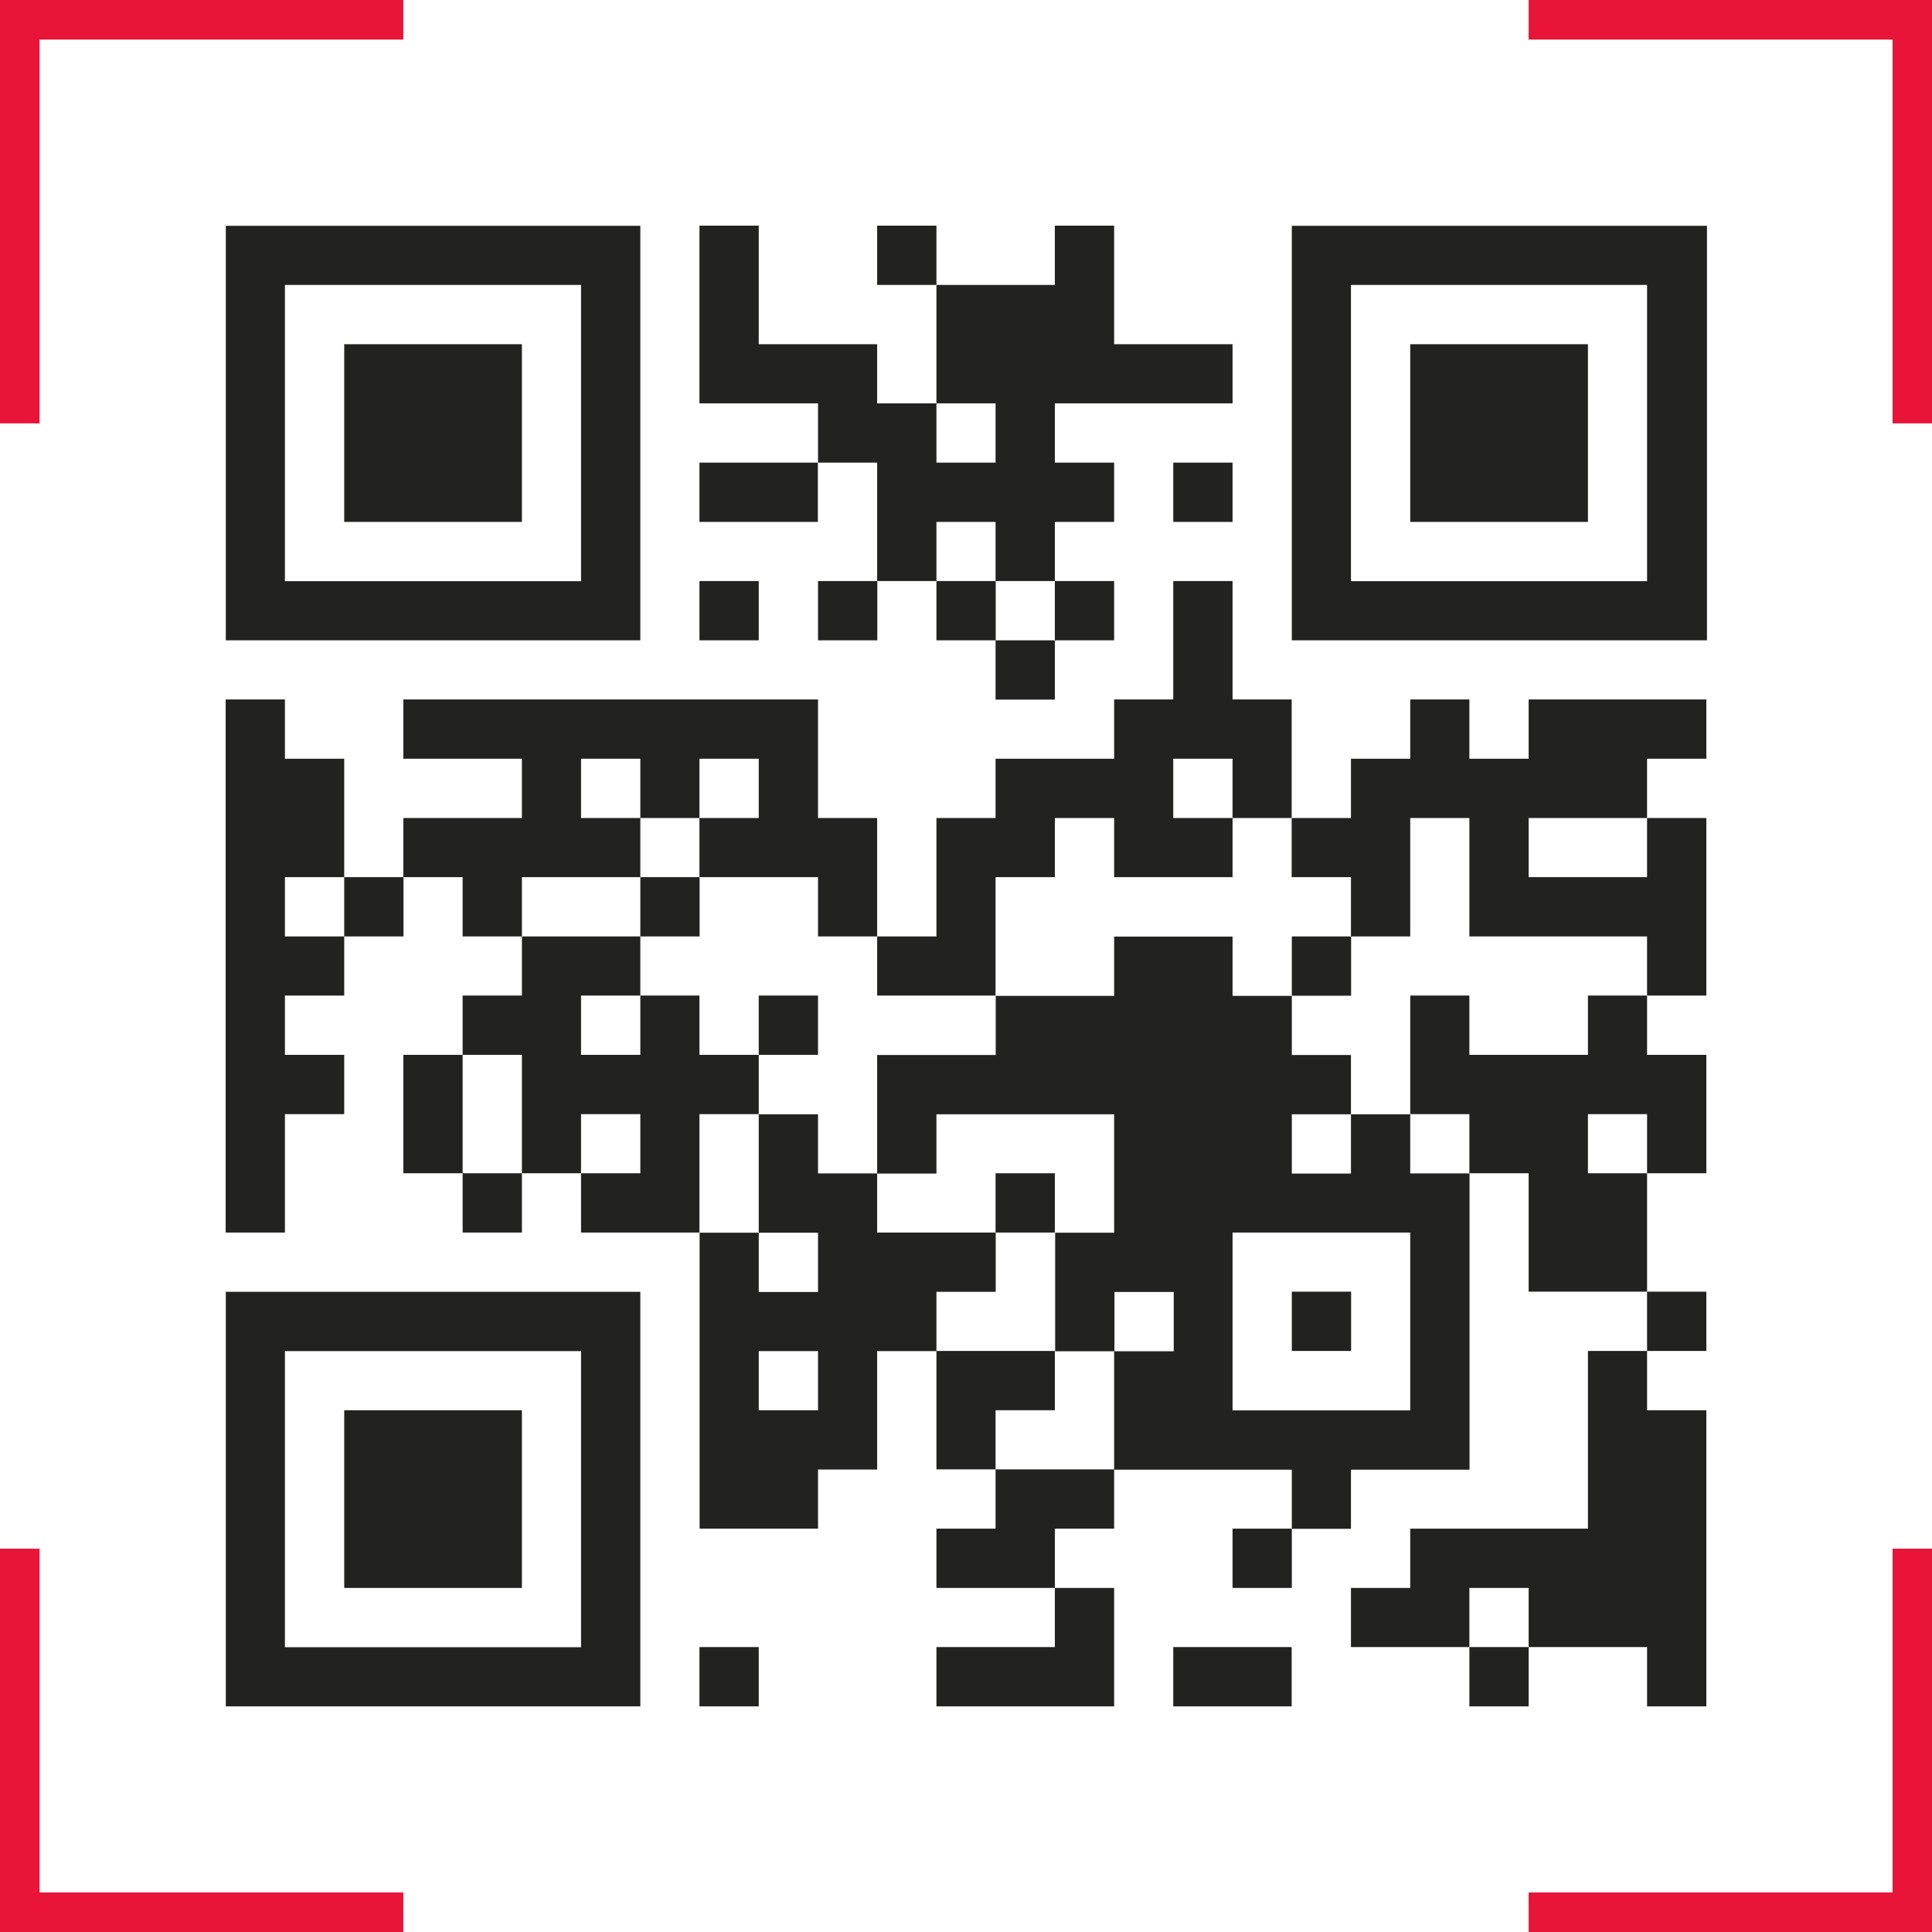 <svg width="221" height="221" viewBox="0 0 221 221" fill="none" xmlns="http://www.w3.org/2000/svg">
<g clip-path="url(#clip0_0_427)">
<path d="M107.118 25.812H100.337V32.593H107.118V25.812Z" fill="#222221"/>
<path d="M147.771 25.83V73.246H195.259V25.83H147.771ZM188.407 39.375V66.483H154.535V32.593H188.407V39.375Z" fill="#222221"/>
<path d="M39.375 46.139V52.92V59.701H59.701V52.92V46.139V39.375H39.375V46.139Z" fill="#222221"/>
<path d="M93.555 52.92H80.01V59.701H93.555V52.92Z" fill="#222221"/>
<path d="M100.337 59.701V66.465H107.118V59.701H113.882V66.465H120.663V59.701H127.445V52.92H120.663V46.139H140.99V39.375H127.445V32.593V25.812H120.663V32.593H107.118V39.375V46.139H113.882V52.92H107.118V46.139H100.337V39.375H86.792V32.593V25.812H80.01V32.593V39.375V46.139H93.573V52.92H100.337V59.701Z" fill="#222221"/>
<path d="M140.99 52.92H134.208V59.701H140.99V52.92Z" fill="#222221"/>
<path d="M181.643 52.92V46.139V39.375H161.316V46.139V52.92V59.701H181.643V52.92Z" fill="#222221"/>
<path d="M73.247 66.483V25.83H25.83V73.246H73.247V66.483ZM32.593 66.483V32.593H66.465V66.483H32.593Z" fill="#222221"/>
<path d="M86.792 66.465H80.01V73.246H86.792V66.465Z" fill="#222221"/>
<path d="M100.354 66.465H93.573V73.246H100.354V66.465Z" fill="#222221"/>
<path d="M113.9 66.465H107.118V73.246H113.9V66.465Z" fill="#222221"/>
<path d="M127.445 66.465H120.663V73.246H127.445V66.465Z" fill="#222221"/>
<path d="M120.663 73.246H113.882V80.028H120.663V73.246Z" fill="#222221"/>
<path d="M174.861 86.792H168.08V80.01H161.316V86.792H154.535V93.573H147.753V100.337H154.535V107.118H161.316V100.337V93.573H168.08V100.337V107.118H188.406V113.882H195.188V107.118V100.337V93.573H188.406V100.337H174.861V93.573H188.406V86.792H195.188V80.01H174.861V86.792Z" fill="#222221"/>
<path d="M73.246 100.337V93.573H66.465V86.792H73.246V93.573H80.01V86.792H86.792V93.573H80.01V100.337H93.573V107.118H100.337V100.337V93.573H93.573V86.792V80.01H46.139V86.792H59.701V93.573H46.139V100.337H52.92V107.118H59.701V100.337H73.246Z" fill="#222221"/>
<path d="M32.593 100.337H39.375V93.573V86.792H32.593V80.01H25.812V86.792V93.573V100.337V107.118V113.882V120.663V127.445V134.208V140.99H32.593V134.208V127.445H39.375V120.663H32.593V113.882H39.375V107.118H32.593V100.337Z" fill="#222221"/>
<path d="M46.156 100.337H39.375V107.118H46.156V100.337Z" fill="#222221"/>
<path d="M80.028 100.337H73.247V107.118H80.028V100.337Z" fill="#222221"/>
<path d="M113.882 113.882V107.118V100.337H120.663V93.573H127.445V100.337H140.99V93.573H134.208V86.792H140.99V93.573H147.754V86.792V80.01H140.99V73.246V66.465H134.208V73.246V80.01H127.445V86.792H113.882V93.573H107.118V100.337V107.118H100.337V113.882H113.882Z" fill="#222221"/>
<path d="M154.553 107.118H147.771V113.9H154.553V107.118Z" fill="#222221"/>
<path d="M93.573 113.882H86.791V120.663H93.573V113.882Z" fill="#222221"/>
<path d="M181.643 120.663H168.08V113.882H161.316V120.663V127.445H168.08V134.208H174.862V140.99V147.753H188.407V140.99V134.208H181.643V127.445H188.407V134.208H195.188V127.445V120.663H188.407V113.882H181.643V120.663Z" fill="#222221"/>
<path d="M52.92 120.663H46.139V127.445V134.208H52.92V127.445V120.663Z" fill="#222221"/>
<path d="M80.01 127.445H86.792V120.663H80.01V113.882H73.247V120.663H66.465V113.882H73.247V107.118H59.702V113.882H52.92V120.663H59.702V127.445V134.208H66.465V127.445H73.247V134.208H66.465V140.99H80.01V134.208V127.445Z" fill="#222221"/>
<path d="M161.316 127.462H154.535V134.244H147.771V127.462H154.535V120.681H147.771V113.917H140.99V107.136H127.445V113.917H113.9V120.681H100.337V134.244H107.118V127.462H127.445V141.008H120.699V154.57H127.48V147.789H134.262V154.57H127.445V168.116H147.771V174.879H154.535V168.116H168.098V134.226H161.316V127.462ZM161.316 147.789V161.334H140.99V140.99H161.316V147.789Z" fill="#222221"/>
<path d="M59.702 134.208H52.92V140.99H59.702V134.208Z" fill="#222221"/>
<path d="M120.663 134.208H113.882V140.99H120.663V134.208Z" fill="#222221"/>
<path d="M113.9 147.771V140.99H100.337V134.226H93.573V127.462H86.792V141.008H93.573V147.789H86.792V141.008H80.028V174.861H93.573V168.098H100.337V154.553H107.118V147.771H113.9ZM93.573 161.316H86.792V154.553H93.573V161.316Z" fill="#222221"/>
<path d="M25.83 154.553V195.188H73.247V147.771H25.83V154.553ZM66.465 154.553V188.424H32.593V154.553H66.465Z" fill="#222221"/>
<path d="M154.553 147.753H147.771V154.535H154.553V147.753Z" fill="#222221"/>
<path d="M195.188 147.753H188.406V154.535H195.188V147.753Z" fill="#222221"/>
<path d="M120.663 161.316V154.535H107.118V161.316V168.08H113.882V161.316H120.663Z" fill="#222221"/>
<path d="M181.643 161.316V168.08V174.861H161.316V181.643H154.535V188.407H168.08V181.643H174.861V188.407H188.407V195.188H195.188V188.407V181.643V174.861V168.08V161.316H188.407V154.535H181.643V161.316Z" fill="#222221"/>
<path d="M113.882 174.861H107.118V181.643H120.663V174.861H127.445V168.08H113.882V174.861Z" fill="#222221"/>
<path d="M59.701 174.861V168.08V161.316H39.375V168.08V174.861V181.643H59.701V174.861Z" fill="#222221"/>
<path d="M147.771 174.861H140.99V181.643H147.771V174.861Z" fill="#222221"/>
<path d="M86.792 188.407H80.01V195.188H86.792V188.407Z" fill="#222221"/>
<path d="M107.118 188.407V195.188H127.445V188.407V181.643H120.663V188.407H107.118Z" fill="#222221"/>
<path d="M147.754 188.407H134.208V195.188H147.754V188.407Z" fill="#222221"/>
<path d="M174.861 188.407H168.08V195.188H174.861V188.407Z" fill="#222221"/>
<path d="M4.527 48.429H0V0H46.139V4.527H4.527V48.429Z" fill="#E81538"/>
<path d="M221 48.429H216.491V4.527H174.861V0H221V48.429Z" fill="#E81538"/>
<path d="M46.139 221H0V177.151H4.527V216.473H46.139V221Z" fill="#E81538"/>
<path d="M221 221H174.861V216.473H216.491V177.151H221V221Z" fill="#E81538"/>
</g>
<defs>
<clipPath id="clip0_0_427">
<rect width="221" height="221" fill="white"/>
</clipPath>
</defs>
</svg>
